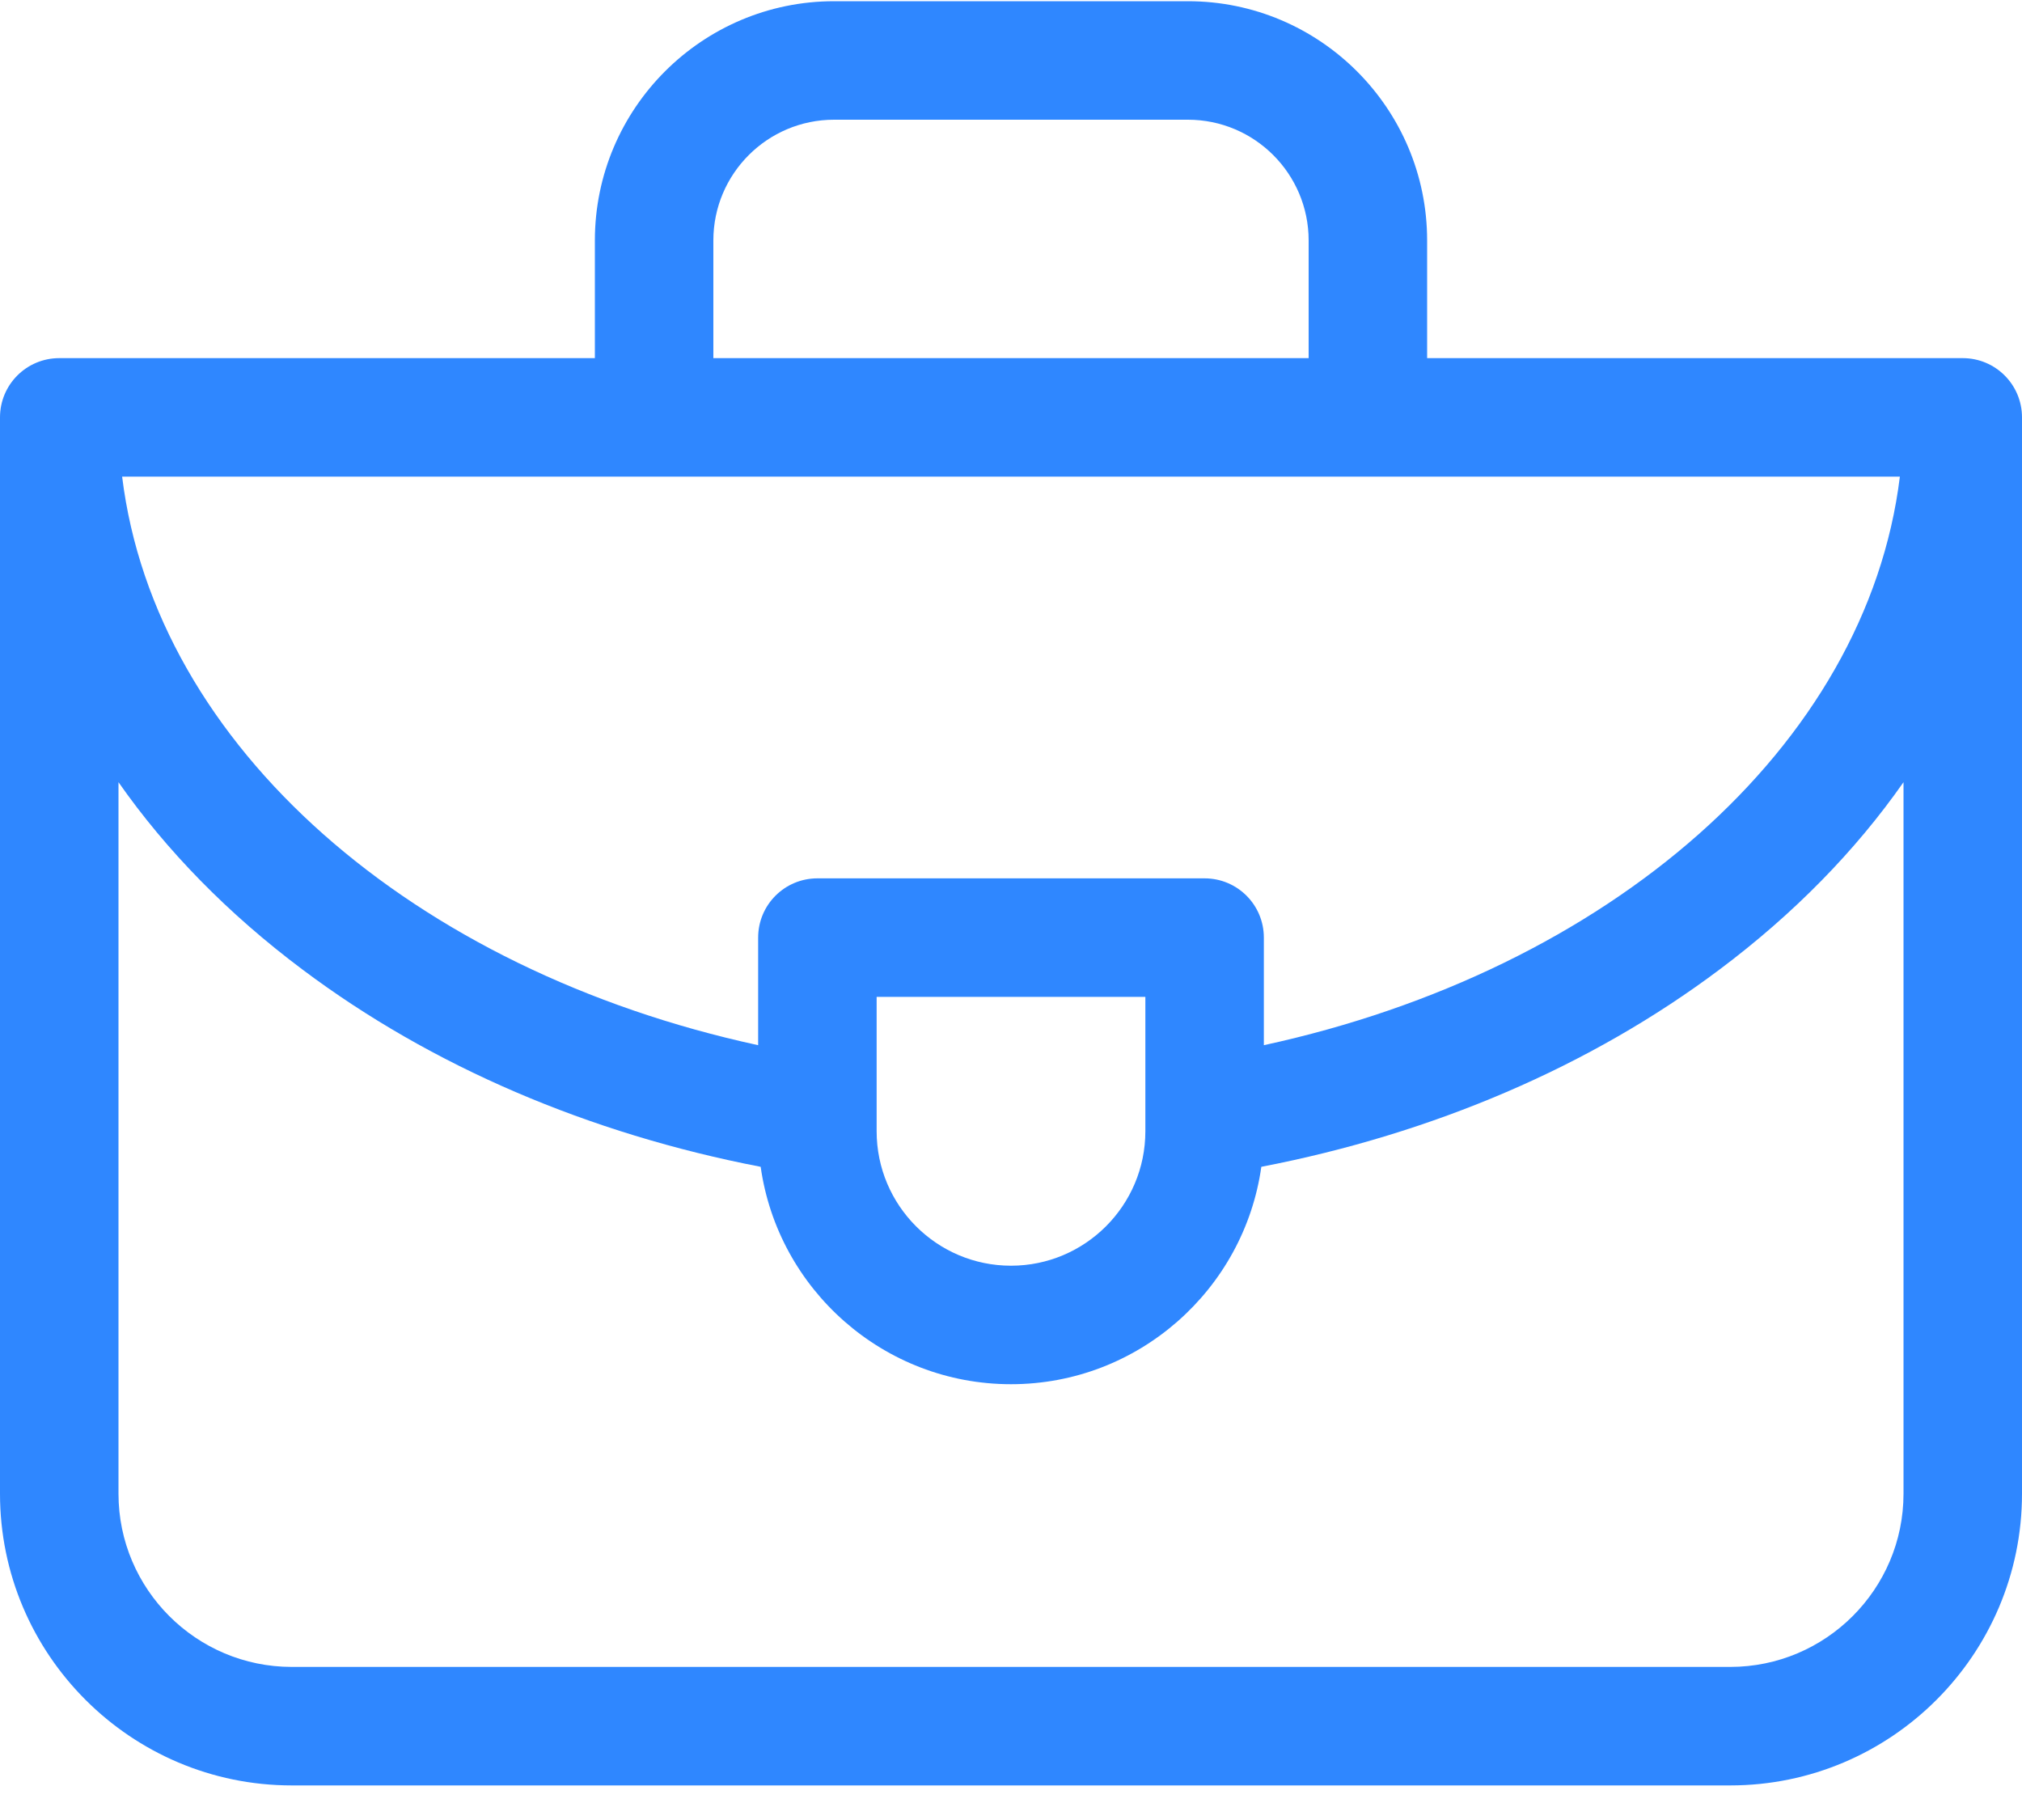 <svg width="20" height="18" viewBox="0 0 20 18" fill="none" xmlns="http://www.w3.org/2000/svg">
<path d="M19.414 3.542H14.116V2.378C14.116 1.073 13.055 0.012 11.75 0.012H8.25C6.945 0.012 5.884 1.073 5.884 2.378V3.542H0.586C0.262 3.542 0 3.804 0 4.128V14.773C0 16.364 1.295 17.658 2.886 17.658H17.114C18.705 17.658 20 16.364 20 14.773V4.128C20 3.804 19.738 3.542 19.414 3.542ZM11.329 11.188C11.329 11.922 10.733 12.518 10 12.518C9.267 12.518 8.671 11.922 8.671 11.188V9.859H11.329V11.188ZM11.915 8.687H8.085C7.761 8.687 7.499 8.949 7.499 9.273V10.337C4.091 9.598 1.537 7.388 1.208 4.714H18.792C18.463 7.388 15.909 9.598 12.501 10.337V9.273C12.501 8.949 12.239 8.687 11.915 8.687ZM7.056 2.378C7.056 1.719 7.591 1.184 8.25 1.184H11.75C12.409 1.184 12.944 1.719 12.944 2.378V3.542H7.056V2.378H7.056ZM18.828 14.773C18.828 15.717 18.059 16.486 17.114 16.486H2.886C1.941 16.486 1.172 15.717 1.172 14.773V7.736C1.645 8.412 2.255 9.037 2.992 9.589C4.269 10.547 5.827 11.212 7.524 11.54C7.695 12.753 8.74 13.69 10 13.69C11.26 13.69 12.305 12.753 12.476 11.54C14.173 11.212 15.731 10.547 17.008 9.589C17.745 9.037 18.355 8.412 18.828 7.736V14.773Z" fill="#2F87FF"/>
</svg>
